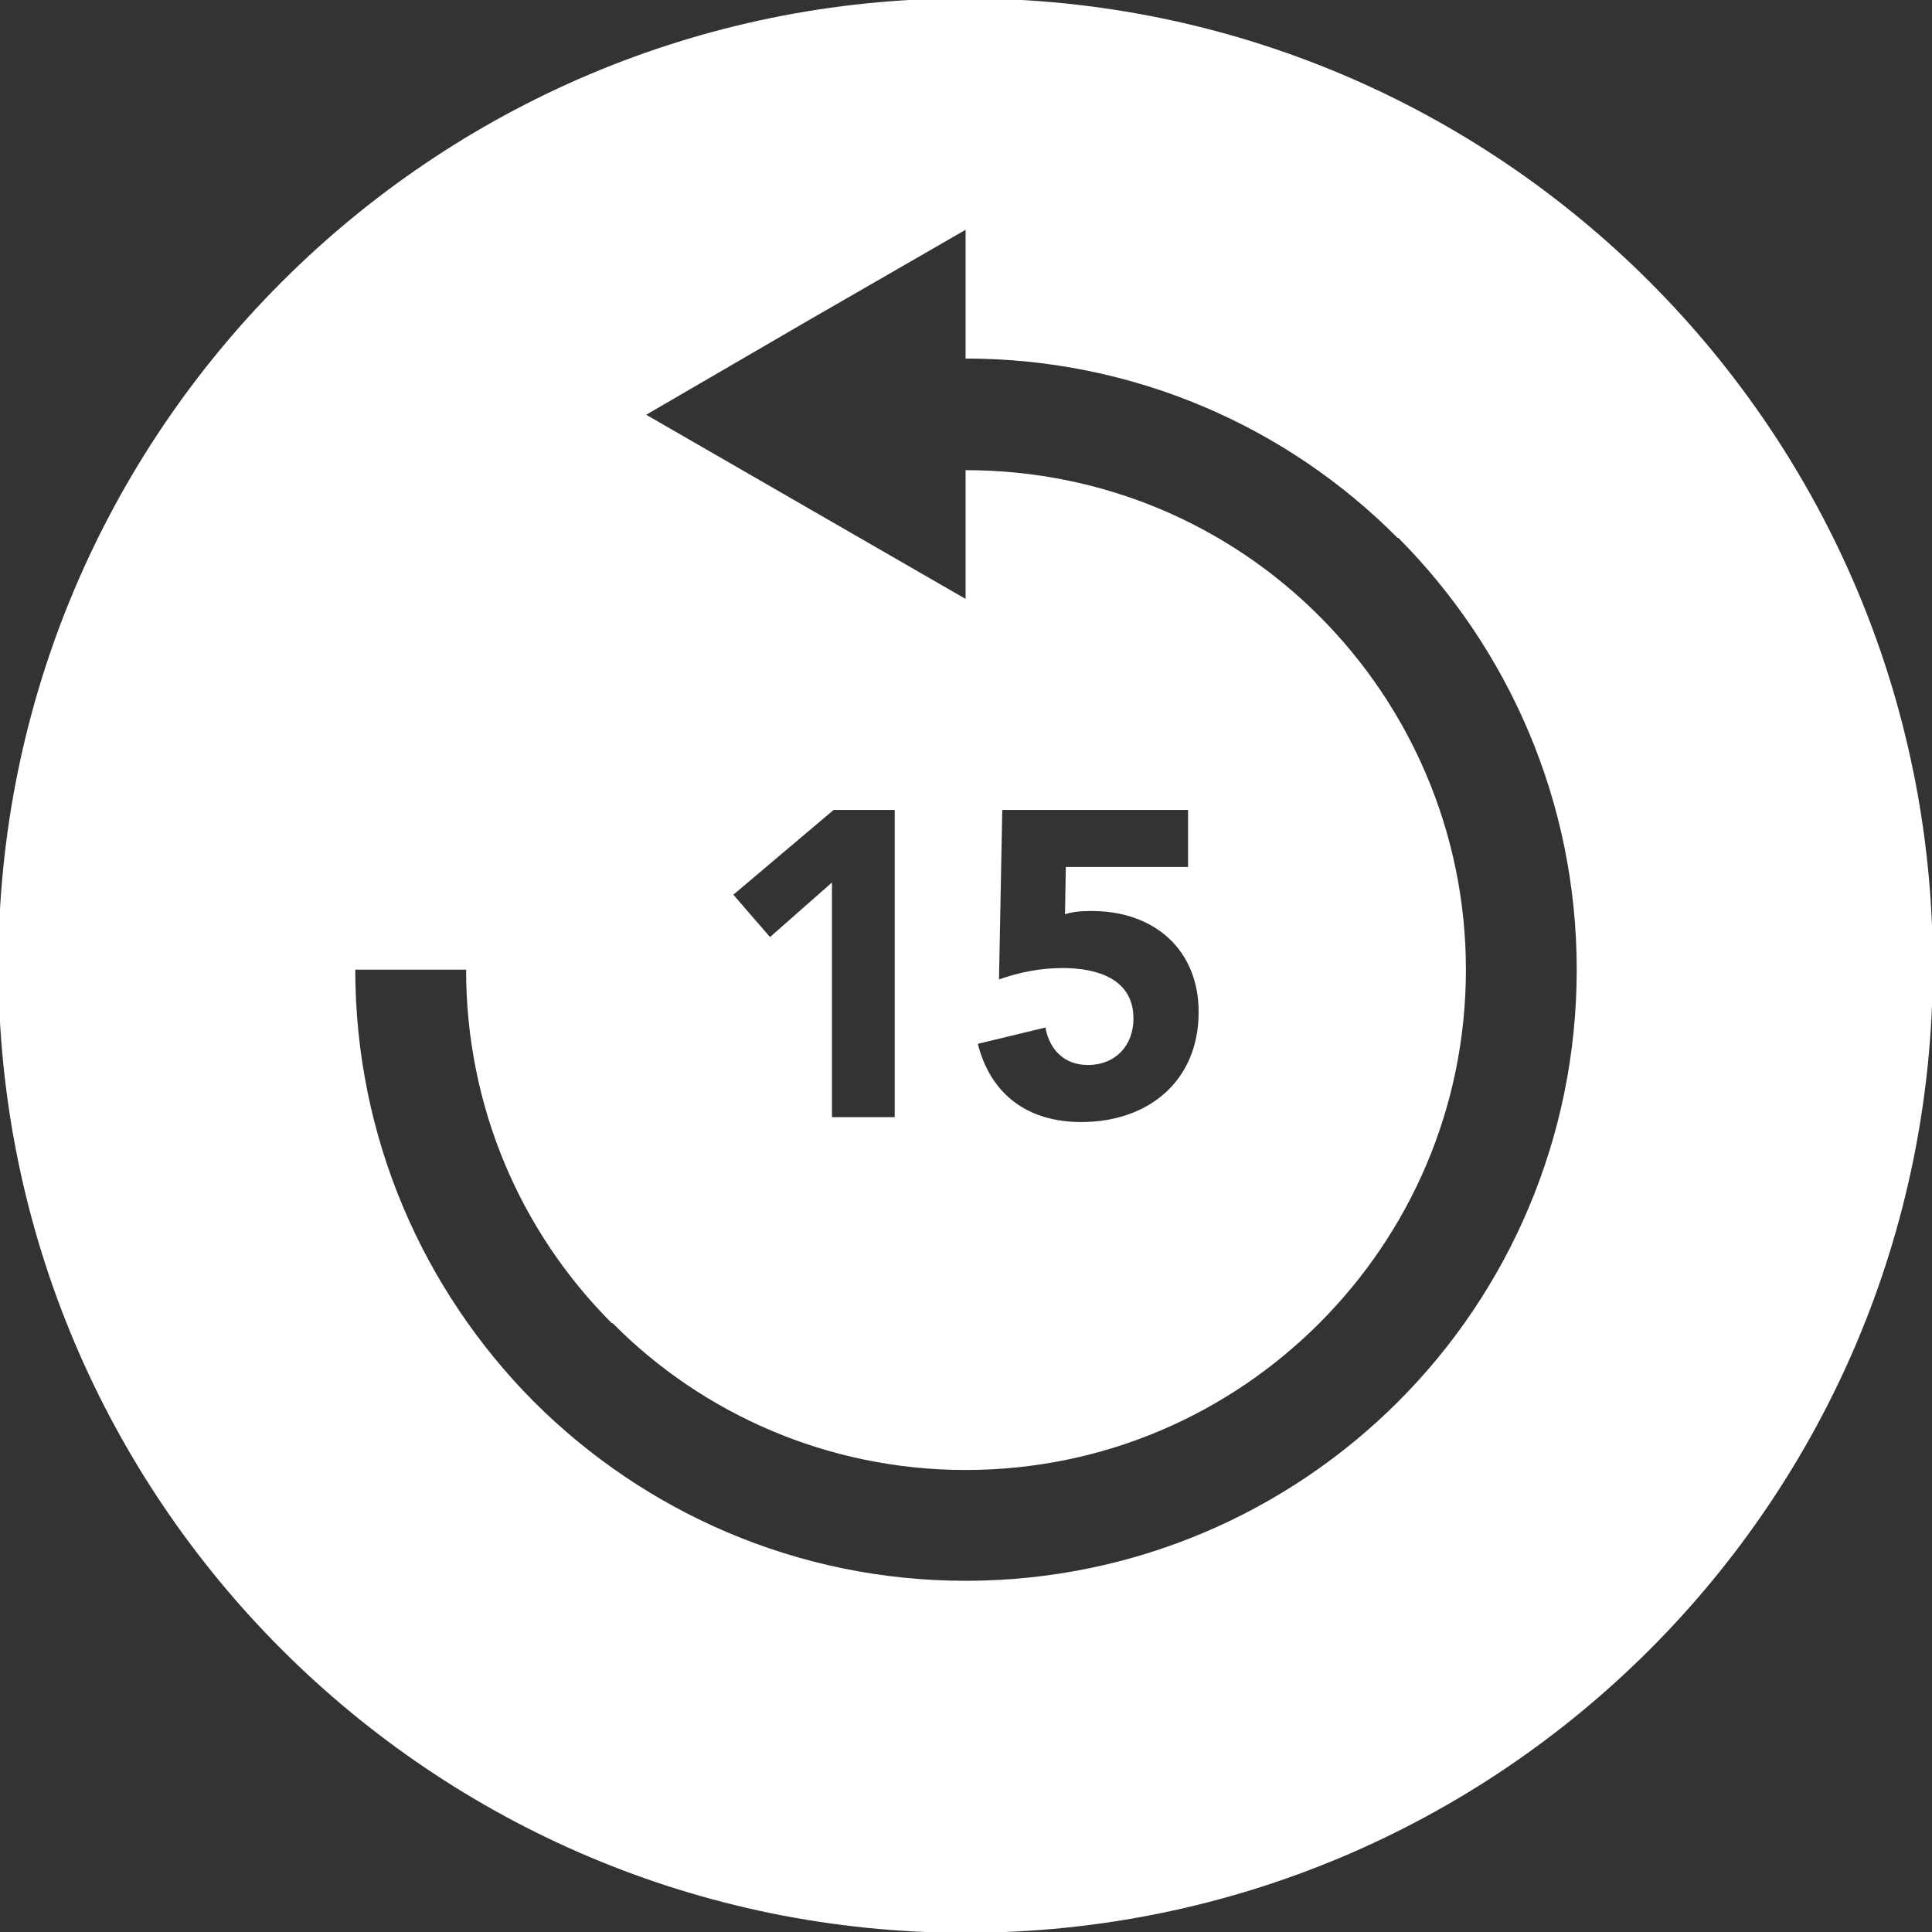 <?xml version="1.0" encoding="UTF-8"?>
<!DOCTYPE svg PUBLIC "-//W3C//DTD SVG 1.1//EN" "http://www.w3.org/Graphics/SVG/1.1/DTD/svg11.dtd">
<!-- Creator: CorelDRAW X7 -->
<svg xmlns="http://www.w3.org/2000/svg" xml:space="preserve" width="23.707mm" height="23.707mm" version="1.1" style="shape-rendering:geometricPrecision; text-rendering:geometricPrecision; image-rendering:optimizeQuality; fill-rule:evenodd; clip-rule:evenodd"
viewBox="0 0 2371 2371"
 xmlns:xlink="http://www.w3.org/1999/xlink">
 <rect x="0" y="0" width="2371" height="2371" fill="#333333" stroke="none"/>
 <defs>
  <style type="text/css">
   <![CDATA[
    .fil0 {fill:white}
   ]]>
  </style>
 </defs>
 <g id="Layer_x0020_1">
  <path class="fil0" d="M1185 -2c656,0 1187,532 1187,1187 0,656 -531,1187 -1187,1187 -655,0 -1187,-531 -1187,-1187 0,-655 532,-1187 1187,-1187zm0 442c207,0 395,84 530,220l1 0c135,136 219,323 219,530 0,207 -84,395 -219,530 -136,136 -324,220 -531,220 -206,0 -394,-84 -530,-220l0 0 0 0c-135,-136 -219,-323 -219,-530l136 0c0,170 68,323 179,434l1 0c110,111 264,180 433,180 170,0 323,-69 434,-180 111,-111 180,-264 180,-434 0,-169 -69,-323 -180,-434 -111,-111 -264,-179 -434,-179l0 158 -196 -113 -196 -113 196 -114 196 -113 0 158 0 0zm-164 931l77 0 0 -377 -75 0 -123 104 45 52 76 -67 0 288zm437 -377l-228 0 -4 208c25,-9 52,-14 78,-14 42,0 87,13 87,62 0,33 -22,57 -56,57 -28,0 -47,-18 -52,-46l-83 20c16,63 62,96 127,96 82,0 144,-50 144,-135 0,-77 -55,-124 -131,-124 -14,0 -24,1 -33,4l1 -58 150 0 0 -70 0 0z"/>
 </g>
</svg>
